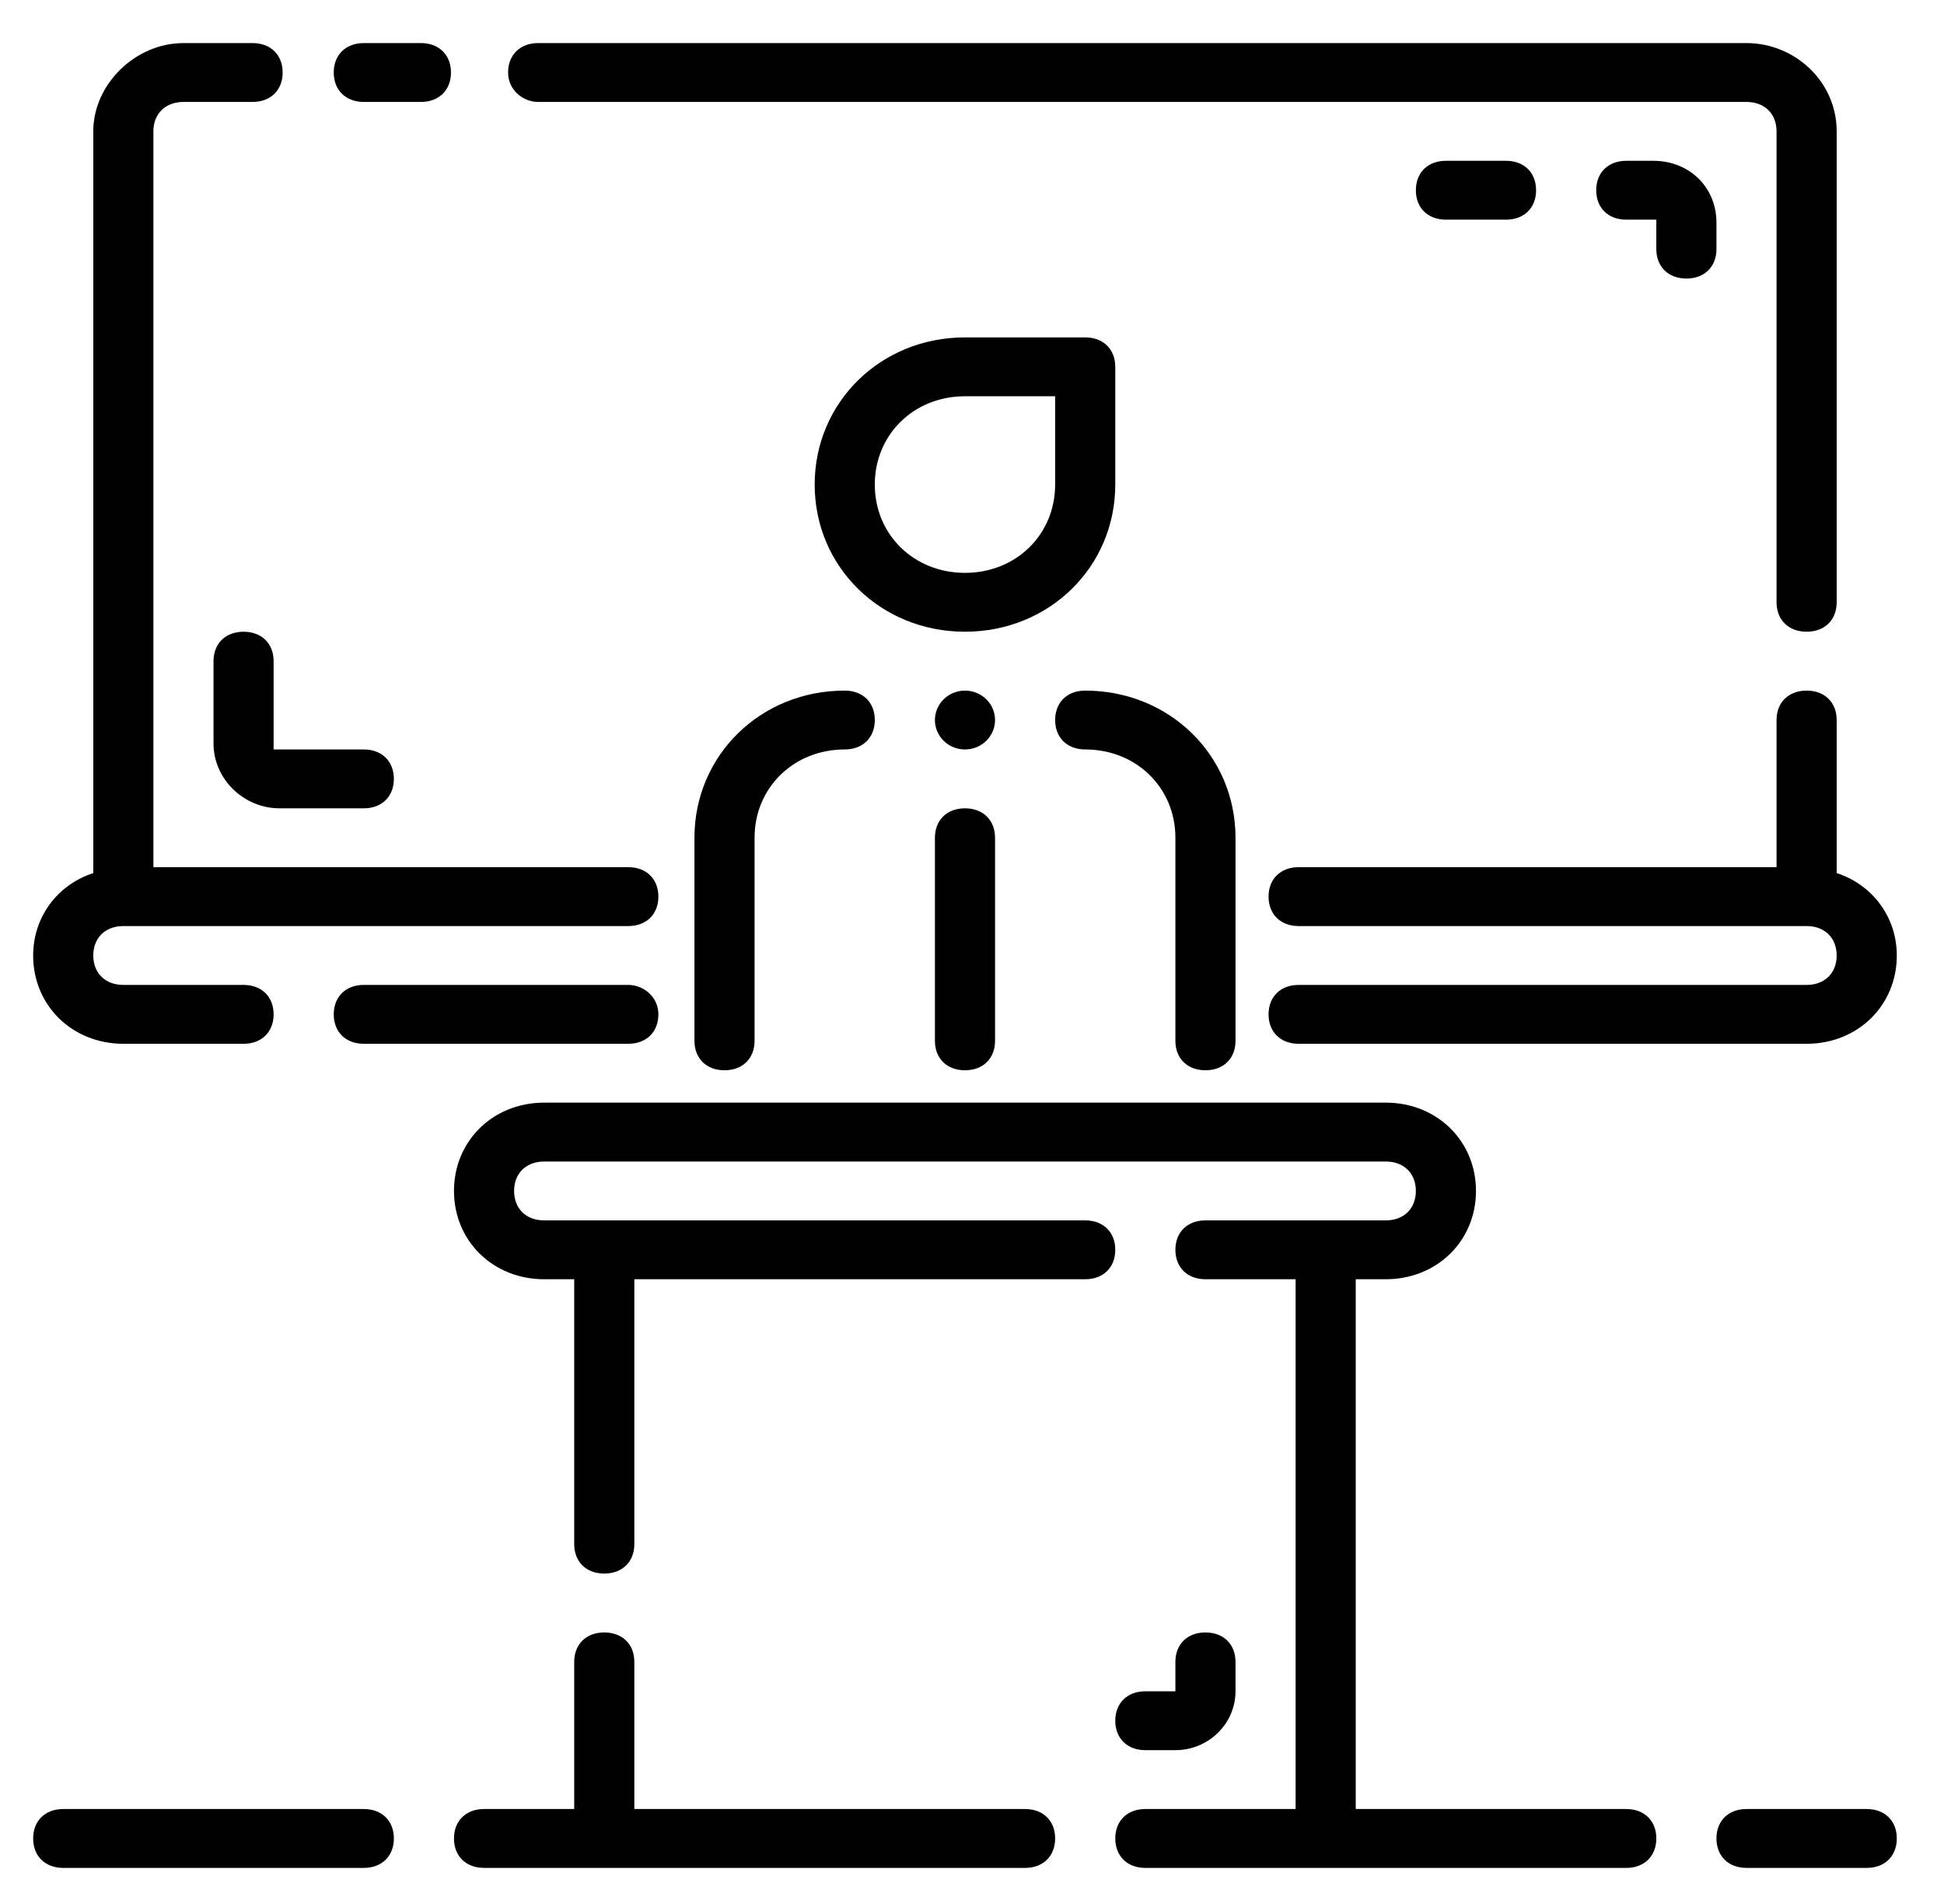 <svg width="96" height="94" viewBox="0 0 96 94" fill="none" xmlns="http://www.w3.org/2000/svg">
<path d="M6.091 51.533H12.028C12.919 51.533 13.512 50.952 13.512 50.08C13.512 49.208 12.919 48.627 12.028 48.627H6.091C5.2 48.627 4.606 48.045 4.606 47.174C4.606 46.302 5.2 45.721 6.091 45.721H31.028C31.919 45.721 32.512 45.139 32.512 44.267C32.512 43.395 31.919 42.814 31.028 42.814H7.575V6.486C7.575 5.614 8.169 5.033 9.059 5.033H12.473C13.364 5.033 13.958 4.452 13.958 3.58C13.958 2.708 13.364 2.127 12.473 2.127H9.059C6.684 2.127 4.606 4.161 4.606 6.486V43.105C2.825 43.686 1.637 45.285 1.637 47.174C1.637 49.644 3.567 51.533 6.091 51.533Z" fill="black"/>
<path d="M31.028 48.627H17.966C17.075 48.627 16.481 49.208 16.481 50.08C16.481 50.952 17.075 51.533 17.966 51.533H31.028C31.919 51.533 32.512 50.952 32.512 50.08C32.512 49.208 31.77 48.627 31.028 48.627ZM90.7 35.549C90.7 34.677 90.106 34.096 89.216 34.096C88.325 34.096 87.731 34.677 87.731 35.549V42.814H64.13C63.239 42.814 62.645 43.395 62.645 44.267C62.645 45.139 63.239 45.721 64.13 45.721H89.216C90.106 45.721 90.7 46.302 90.7 47.174C90.7 48.045 90.106 48.627 89.216 48.627H64.13C63.239 48.627 62.645 49.208 62.645 50.08C62.645 50.952 63.239 51.533 64.13 51.533H89.216C91.739 51.533 93.669 49.644 93.669 47.174C93.669 45.285 92.481 43.686 90.7 43.105V35.549ZM26.575 5.033H86.247C87.138 5.033 87.731 5.614 87.731 6.486V29.736C87.731 30.608 88.325 31.189 89.216 31.189C90.106 31.189 90.7 30.608 90.7 29.736V6.486C90.7 4.016 88.622 2.127 86.247 2.127H26.575C25.684 2.127 25.091 2.708 25.091 3.58C25.091 4.452 25.833 5.033 26.575 5.033ZM17.966 5.033H20.786C21.677 5.033 22.27 4.452 22.27 3.58C22.27 2.708 21.677 2.127 20.786 2.127H17.966C17.075 2.127 16.481 2.708 16.481 3.58C16.481 4.452 17.075 5.033 17.966 5.033Z" fill="black"/>
<path d="M55.075 23.924V18.111C55.075 17.239 54.481 16.658 53.591 16.658H47.653C43.497 16.658 40.231 19.855 40.231 23.924C40.231 27.992 43.497 31.189 47.653 31.189C51.809 31.189 55.075 27.992 55.075 23.924ZM52.106 23.924C52.106 26.394 50.176 28.283 47.653 28.283C45.13 28.283 43.2 26.394 43.2 23.924C43.2 21.453 45.13 19.564 47.653 19.564H52.106V23.924ZM92.184 89.314H86.247C85.356 89.314 84.763 89.895 84.763 90.767C84.763 91.639 85.356 92.221 86.247 92.221H92.184C93.075 92.221 93.669 91.639 93.669 90.767C93.669 89.895 93.075 89.314 92.184 89.314ZM50.622 89.314H31.325V82.049C31.325 81.177 30.731 80.596 29.841 80.596C28.95 80.596 28.356 81.177 28.356 82.049V89.314H23.903C23.012 89.314 22.419 89.895 22.419 90.767C22.419 91.639 23.012 92.221 23.903 92.221H50.622C51.513 92.221 52.106 91.639 52.106 90.767C52.106 89.895 51.513 89.314 50.622 89.314Z" fill="black"/>
<path d="M80.309 89.314H66.95V63.158H68.434C70.958 63.158 72.888 61.269 72.888 58.799C72.888 56.328 70.958 54.439 68.434 54.439H26.872C24.348 54.439 22.419 56.328 22.419 58.799C22.419 61.269 24.348 63.158 26.872 63.158H28.356V76.236C28.356 77.108 28.95 77.689 29.841 77.689C30.731 77.689 31.325 77.108 31.325 76.236V63.158H53.591C54.481 63.158 55.075 62.577 55.075 61.705C55.075 60.833 54.481 60.252 53.591 60.252H26.872C25.981 60.252 25.387 59.67 25.387 58.799C25.387 57.927 25.981 57.346 26.872 57.346H68.434C69.325 57.346 69.919 57.927 69.919 58.799C69.919 59.67 69.325 60.252 68.434 60.252H59.528C58.638 60.252 58.044 60.833 58.044 61.705C58.044 62.577 58.638 63.158 59.528 63.158H63.981V89.314H56.559C55.669 89.314 55.075 89.895 55.075 90.767C55.075 91.639 55.669 92.221 56.559 92.221H80.309C81.2 92.221 81.794 91.639 81.794 90.767C81.794 89.895 81.2 89.314 80.309 89.314ZM17.966 89.314H3.122C2.231 89.314 1.637 89.895 1.637 90.767C1.637 91.639 2.231 92.221 3.122 92.221H17.966C18.856 92.221 19.45 91.639 19.45 90.767C19.45 89.895 18.856 89.314 17.966 89.314ZM47.653 39.908C46.763 39.908 46.169 40.489 46.169 41.361V51.388C46.169 52.26 46.763 52.841 47.653 52.841C48.544 52.841 49.138 52.26 49.138 51.388V41.361C49.138 40.489 48.544 39.908 47.653 39.908ZM83.278 13.752C84.169 13.752 84.763 13.171 84.763 12.299V10.991C84.763 9.247 83.427 7.939 81.645 7.939H80.309C79.419 7.939 78.825 8.52 78.825 9.392C78.825 10.264 79.419 10.845 80.309 10.845H81.794V12.299C81.794 13.171 82.388 13.752 83.278 13.752ZM74.372 10.845C75.263 10.845 75.856 10.264 75.856 9.392C75.856 8.52 75.263 7.939 74.372 7.939H71.403C70.513 7.939 69.919 8.52 69.919 9.392C69.919 10.264 70.513 10.845 71.403 10.845H74.372ZM12.028 31.189C11.137 31.189 10.544 31.77 10.544 32.642V36.711C10.544 38.455 12.028 39.908 13.809 39.908H17.966C18.856 39.908 19.45 39.327 19.45 38.455C19.45 37.583 18.856 37.002 17.966 37.002H13.512V32.642C13.512 31.77 12.919 31.189 12.028 31.189Z" fill="black"/>
<path d="M56.559 86.408H58.044C59.676 86.408 61.013 85.1 61.013 83.502V82.049C61.013 81.177 60.419 80.596 59.528 80.596C58.638 80.596 58.044 81.177 58.044 82.049V83.502H56.559C55.669 83.502 55.075 84.083 55.075 84.955C55.075 85.827 55.669 86.408 56.559 86.408ZM59.528 52.841C60.419 52.841 61.013 52.26 61.013 51.388V41.361C61.013 37.292 57.747 34.096 53.591 34.096C52.7 34.096 52.106 34.677 52.106 35.549C52.106 36.42 52.7 37.002 53.591 37.002C56.114 37.002 58.044 38.891 58.044 41.361V51.388C58.044 52.26 58.638 52.841 59.528 52.841ZM34.294 41.361V51.388C34.294 52.26 34.888 52.841 35.778 52.841C36.669 52.841 37.263 52.26 37.263 51.388V41.361C37.263 38.891 39.192 37.002 41.716 37.002C42.606 37.002 43.2 36.42 43.2 35.549C43.2 34.677 42.606 34.096 41.716 34.096C37.559 34.096 34.294 37.292 34.294 41.361Z" fill="black"/>
<path d="M47.653 37.002C48.473 37.002 49.138 36.351 49.138 35.549C49.138 34.746 48.473 34.096 47.653 34.096C46.833 34.096 46.169 34.746 46.169 35.549C46.169 36.351 46.833 37.002 47.653 37.002Z" fill="black"/>
</svg>

